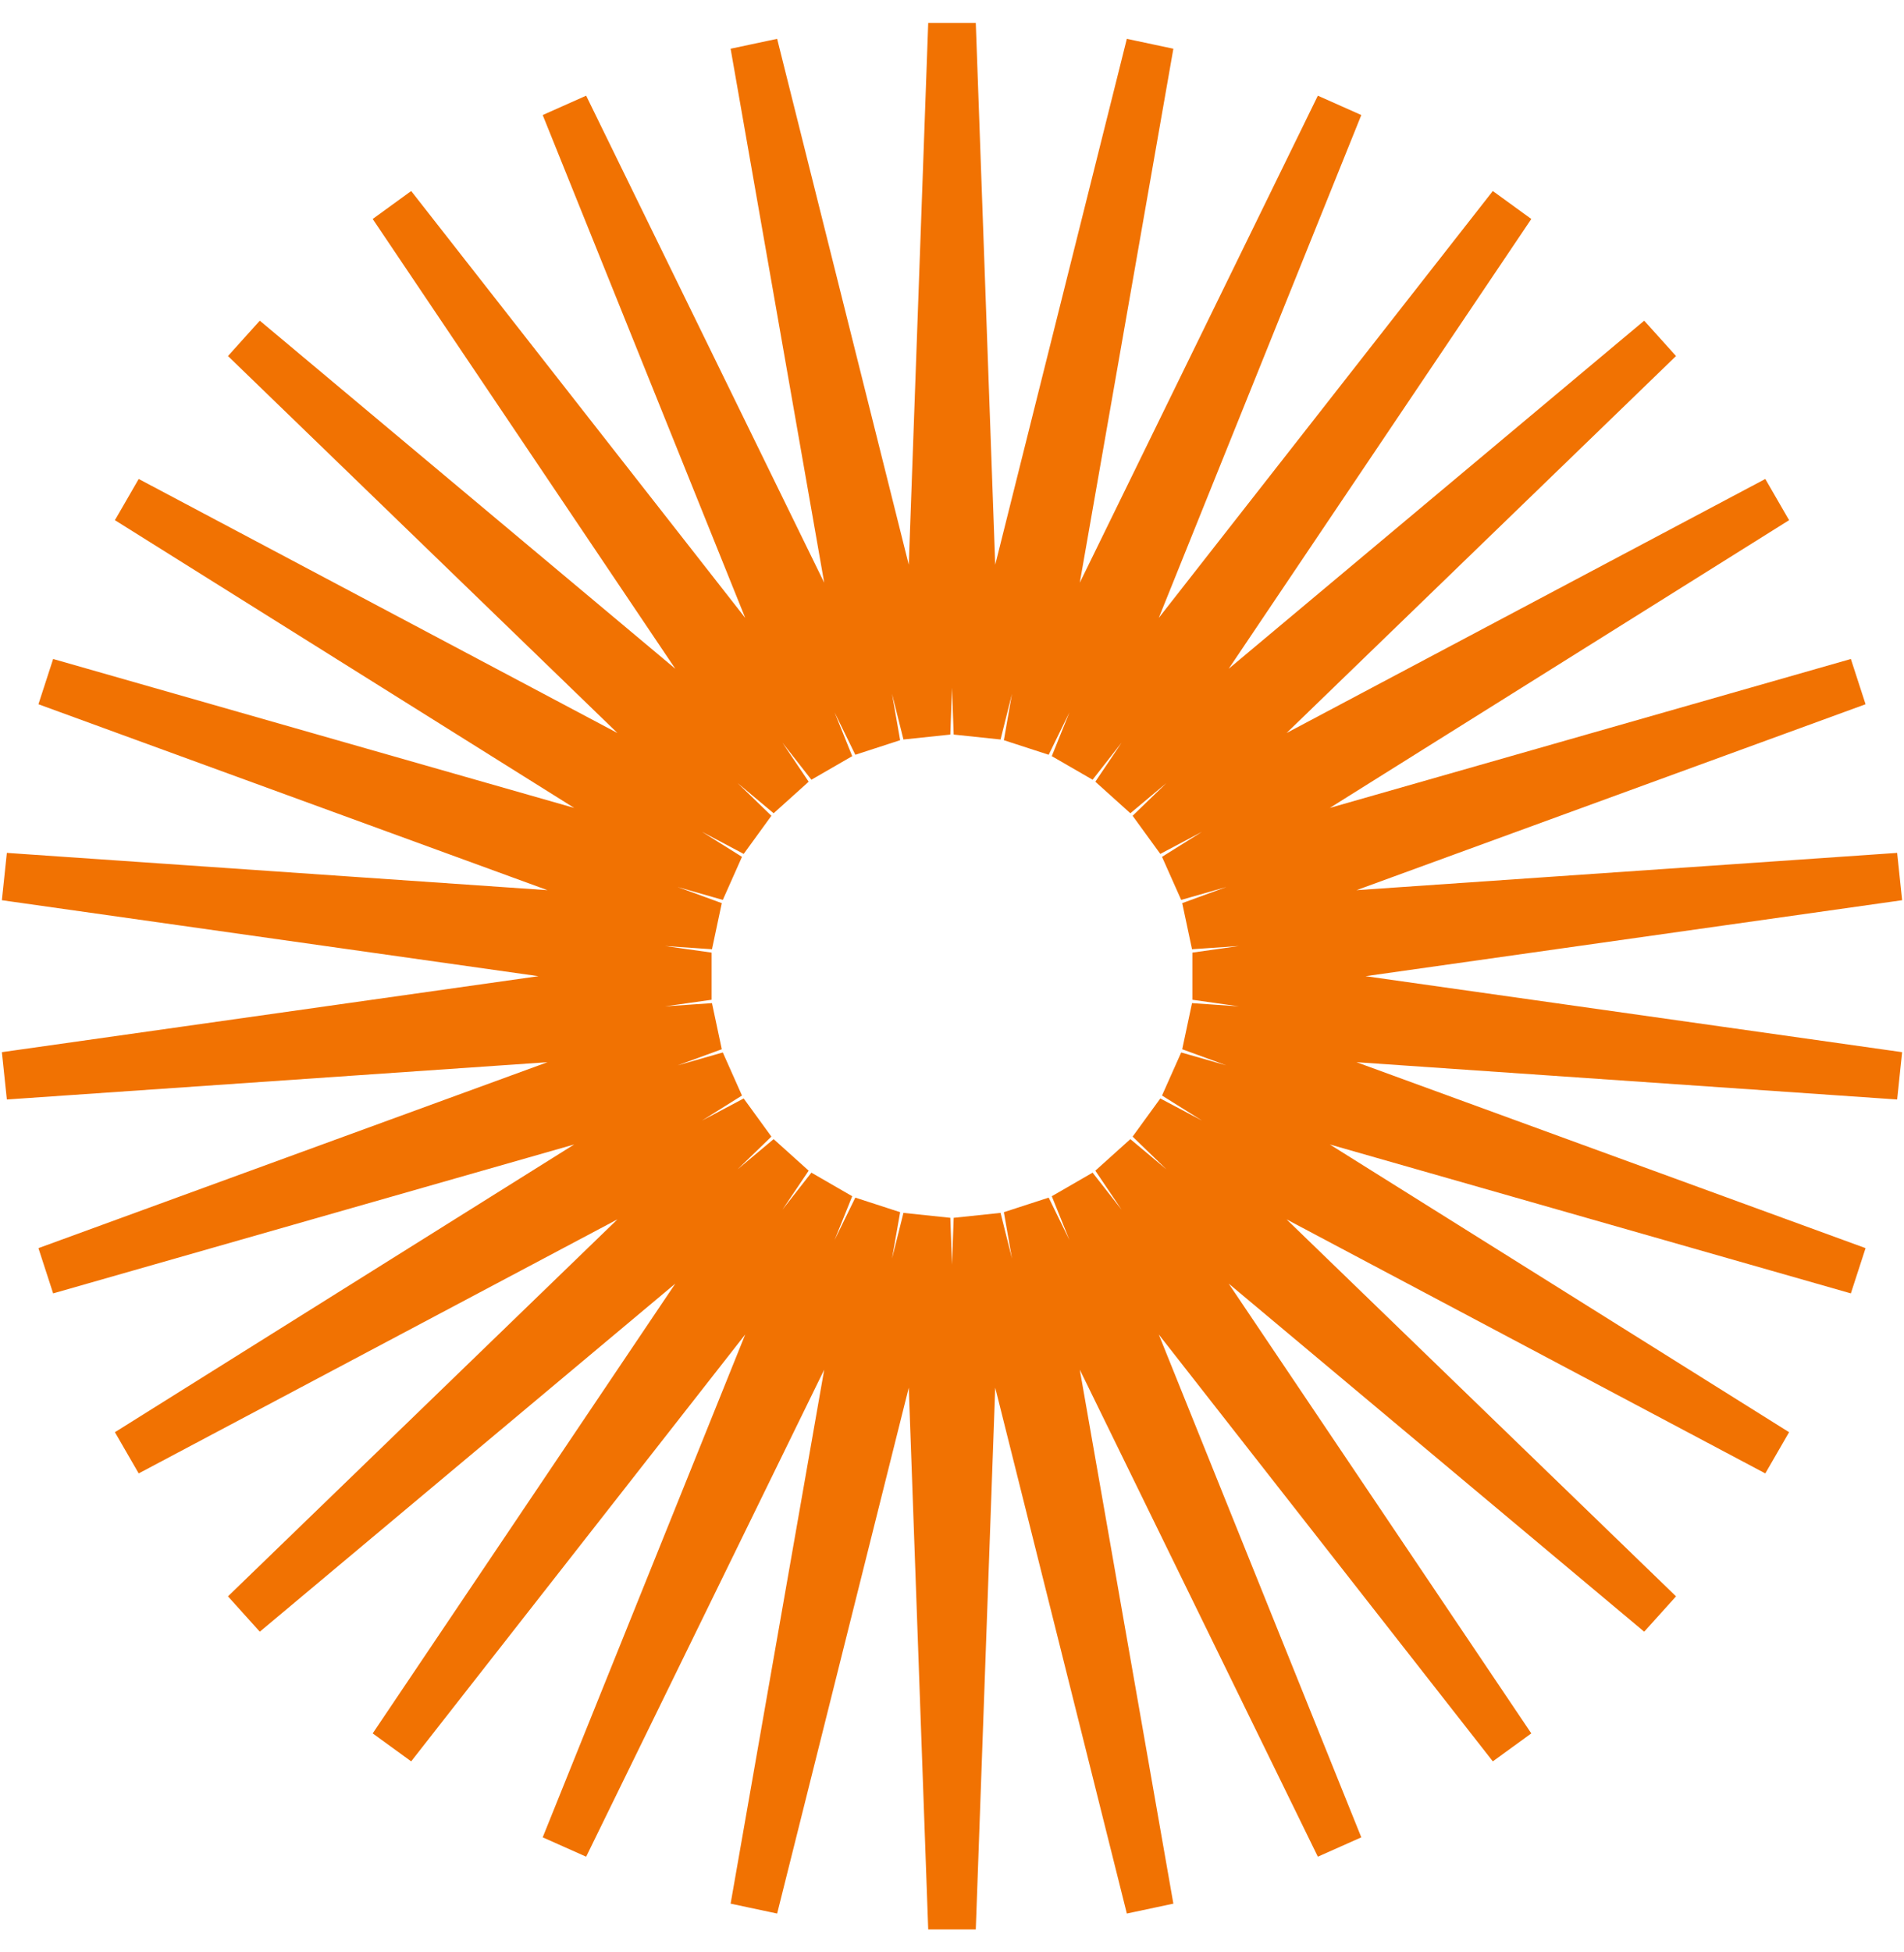 <svg width="80" height="82" viewBox="0 0 80 82" fill="none" xmlns="http://www.w3.org/2000/svg">
<path d="M40 1L41.07 30.816L48.316 1.874L43.164 31.261L56.27 4.458L45.12 32.132L63.511 8.639L46.852 33.39L69.726 14.235L48.284 34.981L74.641 21L49.355 36.835L78.042 28.639L50.016 38.871L79.781 36.819L50.24 41L79.781 45.181L50.016 43.129L78.042 53.361L49.355 45.165L74.641 61L48.284 47.019L69.726 67.765L46.852 48.61L63.511 73.361L45.12 49.868L56.27 77.542L43.164 50.739L48.316 80.126L41.07 51.184L40 81L38.93 51.184L31.683 80.126L36.836 50.739L23.73 77.542L34.88 49.868L16.489 73.361L33.148 48.61L10.274 67.765L31.716 47.019L5.359 61L30.645 45.165L1.958 53.361L29.984 43.129L0.219 45.181L29.76 41L0.219 36.819L29.984 38.871L1.958 28.639L30.645 36.835L5.359 21L31.716 34.981L10.274 14.235L33.148 33.39L16.489 8.639L34.88 32.132L23.73 4.458L36.836 31.261L31.683 1.874L38.93 30.816L40 1Z" stroke="#F17202" stroke-width="2"/>
</svg>
